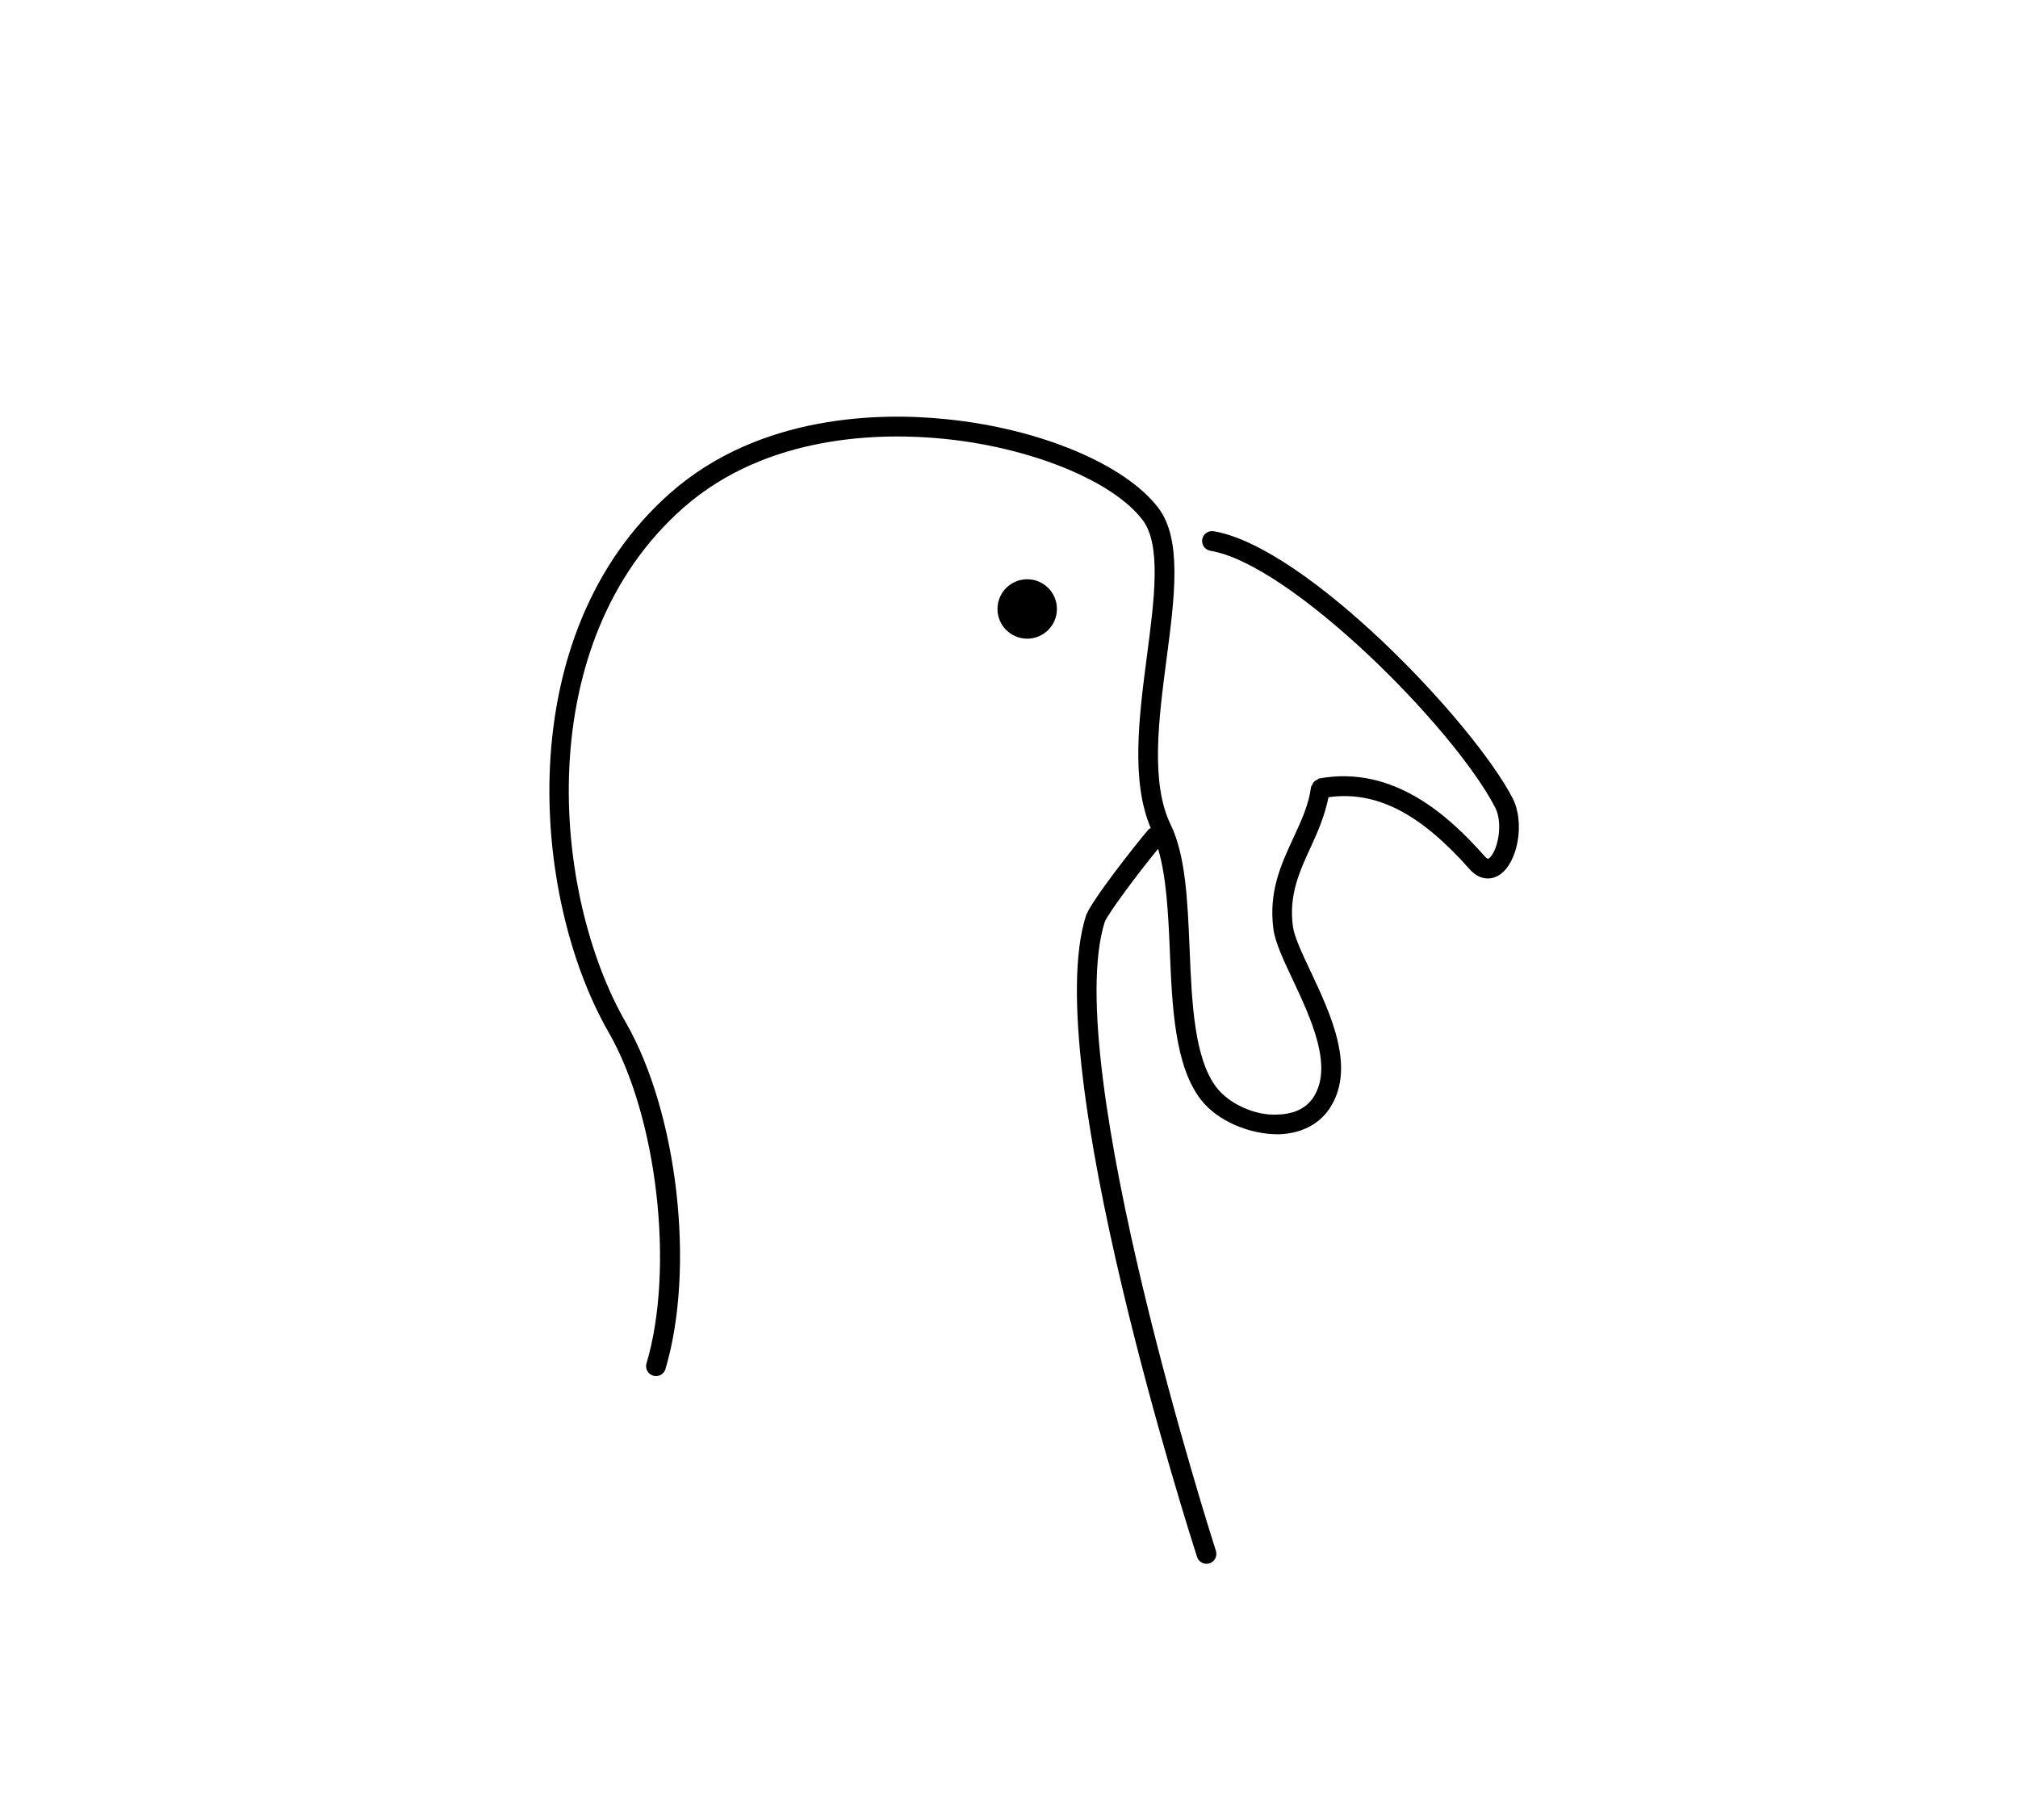 <?xml version="1.0" encoding="utf-8"?>
<!-- Generator: Adobe Illustrator 21.0.2, SVG Export Plug-In . SVG Version: 6.00 Build 0)  -->
<svg version="1.1" id="Layer_1" xmlns="http://www.w3.org/2000/svg" xmlns:xlink="http://www.w3.org/1999/xlink" x="0px" y="0px"
	 viewBox="0 0 51 46" style="enable-background:new 0 0 51 46;" xml:space="preserve">
<path d="M37.905,22.107c-0.084,0.059-0.19,0.097-0.304,0.097c-0.147,0-0.31-0.064-0.461-0.235c-1.255-1.419-2.364-1.985-3.565-1.819
	c-0.089,0.441-0.256,0.845-0.435,1.231c-0.295,0.637-0.574,1.237-0.465,2.038c0.035,0.259,0.232,0.677,0.441,1.12
	c0.522,1.11,1.172,2.492,0.467,3.506c-0.27,0.388-0.722,0.61-1.271,0.625c-0.735,0.005-1.542-0.337-1.956-0.867
	c-0.671-0.861-0.733-2.356-0.793-3.803c-0.038-0.922-0.088-1.856-0.295-2.545c-0.524,0.637-1.286,1.664-1.35,1.853
	c-1.13,3.589,2.771,15.769,2.811,15.891c0.042,0.132-0.03,0.272-0.161,0.315c-0.025,0.008-0.051,0.012-0.077,0.012
	c-0.105,0-0.204-0.067-0.238-0.173c-0.164-0.507-3.99-12.456-2.812-16.195c0.116-0.368,1.296-1.856,1.588-2.197
	c0.015-0.017,0.037-0.016,0.055-0.028c-0.506-1.183-0.302-2.792-0.098-4.354c0.189-1.445,0.368-2.811-0.111-3.438
	c-0.752-0.987-2.818-1.831-5.024-2.05c-1.545-0.155-4.451-0.131-6.579,1.742c-3.87,3.407-3.333,9.744-1.458,13.008
	c1.312,2.282,1.762,6.213,1.004,8.762c-0.032,0.108-0.132,0.179-0.24,0.179c-0.023,0-0.047-0.003-0.071-0.011
	c-0.132-0.039-0.208-0.178-0.168-0.311c0.712-2.395,0.273-6.228-0.958-8.369c-1.96-3.413-2.508-10.05,1.562-13.633
	c2.269-1.998,5.332-2.031,6.958-1.864c2.371,0.235,4.53,1.137,5.373,2.244c0.604,0.792,0.412,2.256,0.209,3.806
	c-0.202,1.546-0.411,3.144,0.103,4.201c0.38,0.782,0.427,1.925,0.478,3.135c0.057,1.367,0.115,2.781,0.688,3.516
	c0.318,0.406,0.971,0.712,1.548,0.675c0.274-0.008,0.648-0.085,0.875-0.41c0.54-0.777-0.042-2.014-0.509-3.008
	c-0.235-0.499-0.438-0.932-0.483-1.267c-0.128-0.944,0.194-1.641,0.507-2.314c0.199-0.429,0.386-0.834,0.443-1.281
	c0.003-0.02,0.022-0.031,0.029-0.049c0.012-0.034,0.025-0.06,0.051-0.086c0.022-0.021,0.043-0.033,0.07-0.045
	c0.02-0.009,0.031-0.03,0.053-0.034c1.886-0.346,3.29,0.954,4.182,1.962c0.05,0.057,0.083,0.068,0.088,0.069
	c0.01-0.001,0.064-0.03,0.13-0.147c0.162-0.291,0.22-0.823,0.05-1.152c-1.047-2.024-5.155-6.148-7.197-6.488
	c-0.136-0.023-0.228-0.152-0.206-0.288c0.022-0.137,0.154-0.227,0.288-0.206c2.344,0.391,6.562,4.824,7.559,6.752
	C38.538,20.778,38.37,21.789,37.905,22.107z M25.96,14.641c-0.415,0-0.751,0.336-0.751,0.751s0.336,0.751,0.751,0.751
	s0.751-0.336,0.751-0.751S26.375,14.641,25.96,14.641z"/>
</svg>

